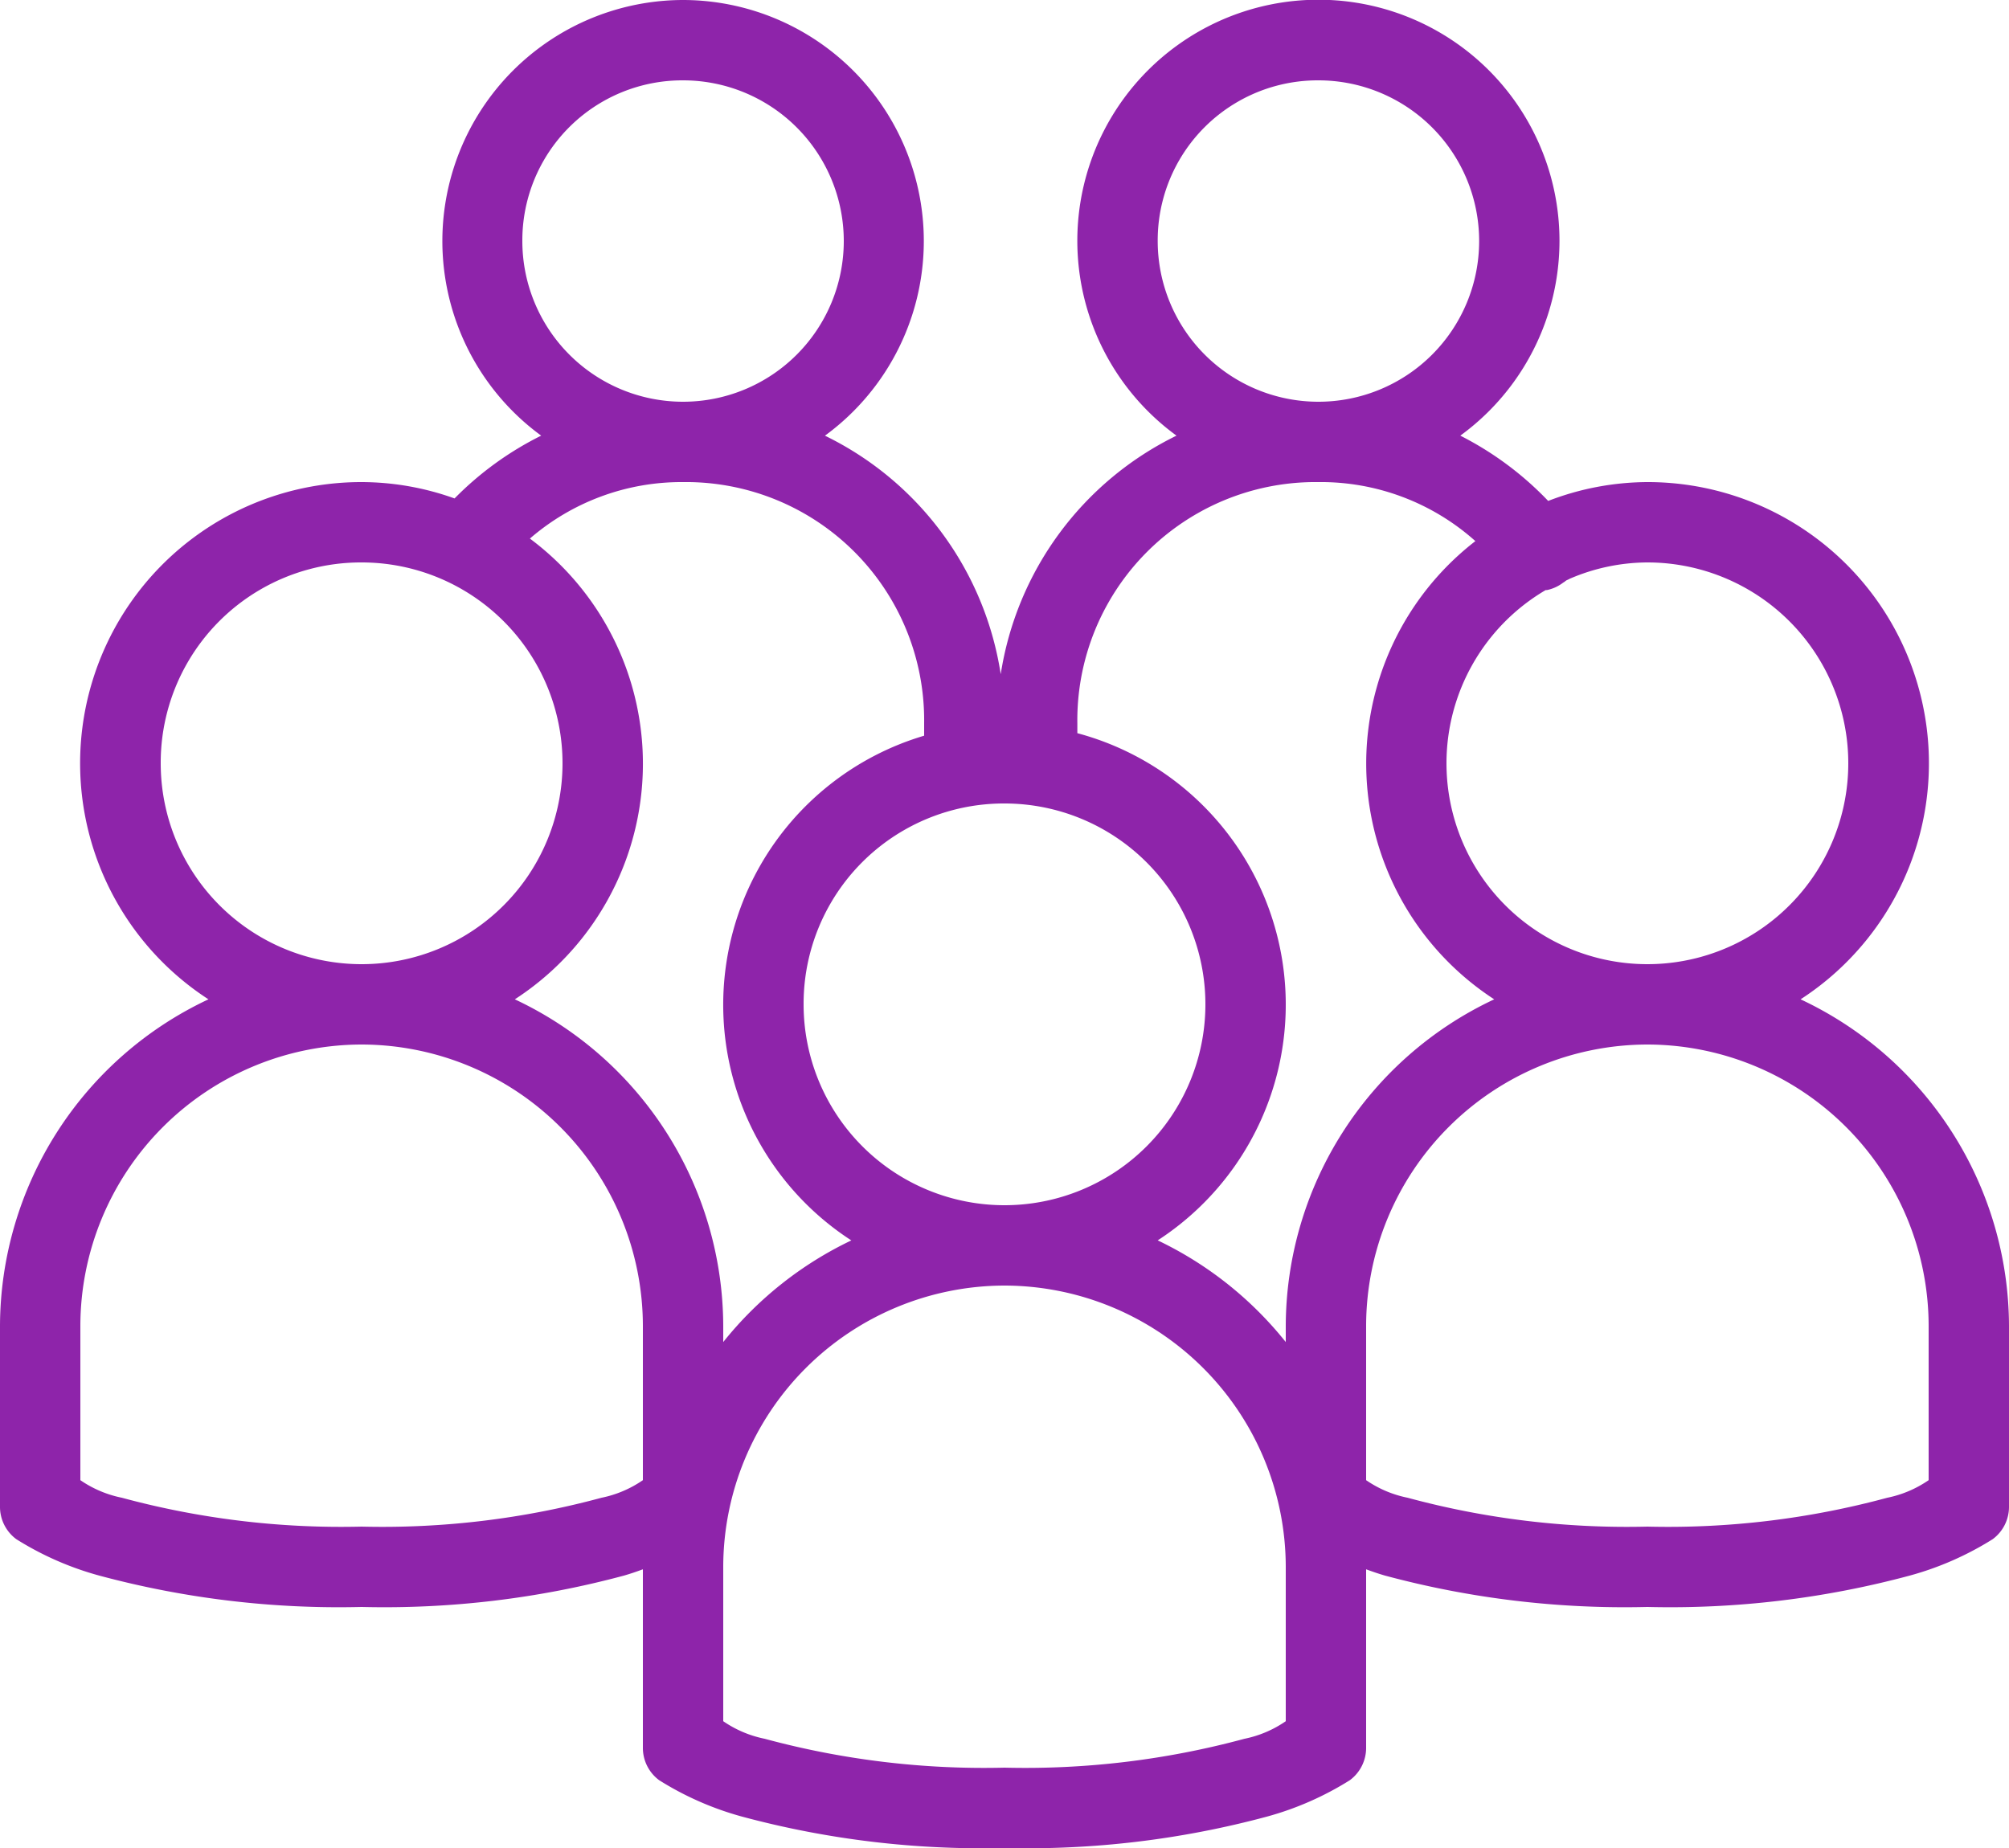 <svg xmlns="http://www.w3.org/2000/svg" width="50" height="46" viewBox="0 0 50 46"><path d="M17,2a6,6,0,0,0-3.531,10.844,8.036,8.036,0,0,0-2.156,1.563A6.884,6.884,0,0,0,9,14,7,7,0,0,0,5.188,26.875,9.01,9.01,0,0,0,0,35v4.5a1,1,0,0,0,.406.813,7.678,7.678,0,0,0,2.063.906A22.974,22.974,0,0,0,9,42a22.974,22.974,0,0,0,6.531-.781c.176-.051.316-.1.469-.156V45.5a1,1,0,0,0,.406.813,7.677,7.677,0,0,0,2.063.906A22.973,22.973,0,0,0,25,48a22.974,22.974,0,0,0,6.531-.781,7.679,7.679,0,0,0,2.063-.906A1,1,0,0,0,34,45.5V41.063c.152.055.293.105.469.156A22.973,22.973,0,0,0,41,42a22.974,22.974,0,0,0,6.531-.781,7.679,7.679,0,0,0,2.063-.906A1,1,0,0,0,50,39.5V35a9.01,9.01,0,0,0-5.187-8.125A7,7,0,0,0,41,14a6.916,6.916,0,0,0-2.469.469,8.059,8.059,0,0,0-2.187-1.625,6,6,0,1,0-7.063,0,7.964,7.964,0,0,0-4.375,5.938,7.942,7.942,0,0,0-4.375-5.937A6,6,0,0,0,17,2Zm0,2a4,4,0,1,1-4,4A3.983,3.983,0,0,1,17,4ZM32.813,4a4,4,0,1,1-4,4A3.983,3.983,0,0,1,32.813,4ZM17,14a5.928,5.928,0,0,1,6,6v.313a6.987,6.987,0,0,0-1.812,12.563A9.088,9.088,0,0,0,18,35.406V35a9.01,9.01,0,0,0-5.187-8.125,6.989,6.989,0,0,0,.375-11.469A5.765,5.765,0,0,1,17,14Zm15.813,0a5.767,5.767,0,0,1,3.906,1.469,7,7,0,0,0,.469,11.406A9.01,9.01,0,0,0,32,35v.406a9.088,9.088,0,0,0-3.187-2.531,6.995,6.995,0,0,0-2-12.625V20A5.928,5.928,0,0,1,32.813,14ZM9,16a5,5,0,1,1-5,5A4.984,4.984,0,0,1,9,16Zm32,0a5,5,0,1,1-2.531.688c.008,0,.023,0,.031,0a.99.99,0,0,0,.406-.187c.035-.016.059-.047.094-.062a.467.467,0,0,0,.063-.031A4.927,4.927,0,0,1,41,16ZM25,22a5,5,0,1,1-5,5A4.985,4.985,0,0,1,25,22ZM9,28a7.013,7.013,0,0,1,7,7v3.844a2.789,2.789,0,0,1-1.031.438A20.888,20.888,0,0,1,9,40a20.888,20.888,0,0,1-5.969-.719A2.79,2.79,0,0,1,2,38.844V35A7.013,7.013,0,0,1,9,28Zm32,0a7.013,7.013,0,0,1,7,7v3.844a2.789,2.789,0,0,1-1.031.438A20.888,20.888,0,0,1,41,40a20.887,20.887,0,0,1-5.969-.719A2.789,2.789,0,0,1,34,38.844V35A7.013,7.013,0,0,1,41,28ZM25,34a7.013,7.013,0,0,1,7,7v3.844a2.789,2.789,0,0,1-1.031.438A20.888,20.888,0,0,1,25,46a20.887,20.887,0,0,1-5.969-.719A2.789,2.789,0,0,1,18,44.844V41A7.013,7.013,0,0,1,25,34Z" transform="translate(0 -2)" fill="#8e24aa"/></svg>